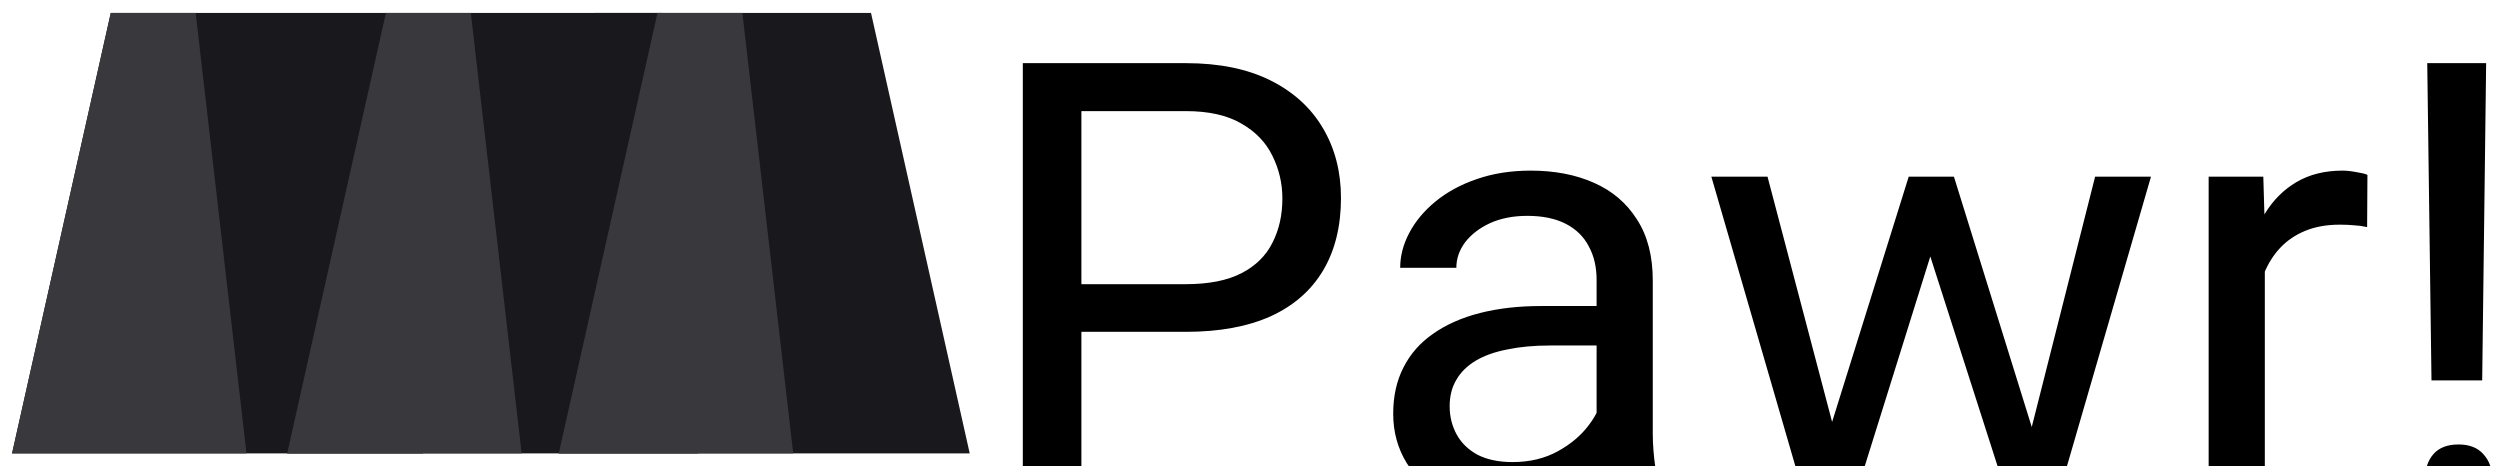 <svg width="193" height="36" viewBox="0 0 193 36" fill="none" xmlns="http://www.w3.org/2000/svg">
<g filter="url(#filter0_i_0_1)">
<path d="M91.547 21.617H82.43V17.938H91.547C93.312 17.938 94.742 17.656 95.836 17.094C96.93 16.531 97.727 15.75 98.227 14.75C98.742 13.75 99 12.609 99 11.328C99 10.156 98.742 9.055 98.227 8.023C97.727 6.992 96.93 6.164 95.836 5.539C94.742 4.898 93.312 4.578 91.547 4.578H83.484V35H78.961V0.875H91.547C94.125 0.875 96.305 1.32 98.086 2.211C99.867 3.102 101.219 4.336 102.141 5.914C103.062 7.477 103.523 9.266 103.523 11.281C103.523 13.469 103.062 15.336 102.141 16.883C101.219 18.43 99.867 19.609 98.086 20.422C96.305 21.219 94.125 21.617 91.547 21.617ZM123.258 30.664V17.609C123.258 16.609 123.055 15.742 122.648 15.008C122.258 14.258 121.664 13.68 120.867 13.273C120.07 12.867 119.086 12.664 117.914 12.664C116.82 12.664 115.859 12.852 115.031 13.227C114.219 13.602 113.578 14.094 113.109 14.703C112.656 15.312 112.43 15.969 112.43 16.672H108.094C108.094 15.766 108.328 14.867 108.797 13.977C109.266 13.086 109.938 12.281 110.812 11.562C111.703 10.828 112.766 10.25 114 9.828C115.25 9.391 116.641 9.172 118.172 9.172C120.016 9.172 121.641 9.484 123.047 10.109C124.469 10.734 125.578 11.68 126.375 12.945C127.188 14.195 127.594 15.766 127.594 17.656V29.469C127.594 30.312 127.664 31.211 127.805 32.164C127.961 33.117 128.188 33.938 128.484 34.625V35H123.961C123.742 34.5 123.57 33.836 123.445 33.008C123.32 32.164 123.258 31.383 123.258 30.664ZM124.008 19.625L124.055 22.672H119.672C118.438 22.672 117.336 22.773 116.367 22.977C115.398 23.164 114.586 23.453 113.93 23.844C113.273 24.234 112.773 24.727 112.43 25.32C112.086 25.898 111.914 26.578 111.914 27.359C111.914 28.156 112.094 28.883 112.453 29.539C112.812 30.195 113.352 30.719 114.07 31.109C114.805 31.484 115.703 31.672 116.766 31.672C118.094 31.672 119.266 31.391 120.281 30.828C121.297 30.266 122.102 29.578 122.695 28.766C123.305 27.953 123.633 27.164 123.68 26.398L125.531 28.484C125.422 29.141 125.125 29.867 124.641 30.664C124.156 31.461 123.508 32.227 122.695 32.961C121.898 33.68 120.945 34.281 119.836 34.766C118.742 35.234 117.508 35.469 116.133 35.469C114.414 35.469 112.906 35.133 111.609 34.461C110.328 33.789 109.328 32.891 108.609 31.766C107.906 30.625 107.555 29.352 107.555 27.945C107.555 26.586 107.82 25.391 108.352 24.359C108.883 23.312 109.648 22.445 110.648 21.758C111.648 21.055 112.852 20.523 114.258 20.164C115.664 19.805 117.234 19.625 118.969 19.625H124.008ZM140.836 30.5L147.352 9.641H150.211L149.648 13.789L143.016 35H140.227L140.836 30.5ZM136.453 9.641L142.008 30.734L142.406 35H139.477L132.117 9.641H136.453ZM156.445 30.57L161.742 9.641H166.055L158.695 35H155.789L156.445 30.57ZM150.844 9.641L157.219 30.148L157.945 35H155.18L148.359 13.742L147.797 9.641H150.844ZM174.844 13.625V35H170.508V9.641H174.727L174.844 13.625ZM182.766 9.5L182.742 13.531C182.383 13.453 182.039 13.406 181.711 13.391C181.398 13.359 181.039 13.344 180.633 13.344C179.633 13.344 178.75 13.5 177.984 13.812C177.219 14.125 176.57 14.562 176.039 15.125C175.508 15.688 175.086 16.359 174.773 17.141C174.477 17.906 174.281 18.75 174.188 19.672L172.969 20.375C172.969 18.844 173.117 17.406 173.414 16.062C173.727 14.719 174.203 13.531 174.844 12.5C175.484 11.453 176.297 10.641 177.281 10.062C178.281 9.469 179.469 9.172 180.844 9.172C181.156 9.172 181.516 9.211 181.922 9.289C182.328 9.352 182.609 9.422 182.766 9.5ZM191.93 0.875L191.625 25.367H187.711L187.383 0.875H191.93ZM187.242 32.82C187.242 32.117 187.453 31.523 187.875 31.039C188.312 30.555 188.953 30.312 189.797 30.312C190.625 30.312 191.258 30.555 191.695 31.039C192.148 31.523 192.375 32.117 192.375 32.82C192.375 33.492 192.148 34.07 191.695 34.555C191.258 35.039 190.625 35.281 189.797 35.281C188.953 35.281 188.312 35.039 187.875 34.555C187.453 34.07 187.242 33.492 187.242 32.82Z" fill="black"/>
</g>
<path fill-rule="evenodd" clip-rule="evenodd" d="M8.551 1H29.863L32.655 35H0.931L8.551 1Z" fill="#18181D"/>
<path fill-rule="evenodd" clip-rule="evenodd" d="M8.551 1H15.106L19.029 35H0.931L8.551 1Z" fill="#39393D"/>
<path fill-rule="evenodd" clip-rule="evenodd" d="M29.792 1H51.104L53.897 35H22.172L29.792 1Z" fill="#18181D"/>
<path fill-rule="evenodd" clip-rule="evenodd" d="M29.792 1H36.347L40.27 35H22.172L29.792 1Z" fill="#39393D"/>
<path fill-rule="evenodd" clip-rule="evenodd" d="M67.242 1H45.93L43.138 35H74.862L67.242 1Z" fill="#18181D"/>
<path fill-rule="evenodd" clip-rule="evenodd" d="M50.758 1H57.312L61.236 35H43.138L50.758 1Z" fill="#39393D"/>
<defs>
<filter id="filter0_i_0_1" x="78.961" y="0.875" width="113.414" height="38.594" filterUnits="userSpaceOnUse" color-interpolation-filters="sRGB">
<feFlood flood-opacity="0" result="BackgroundImageFix"/>
<feBlend mode="normal" in="SourceGraphic" in2="BackgroundImageFix" result="shape"/>
<feColorMatrix in="SourceAlpha" type="matrix" values="0 0 0 0 0 0 0 0 0 0 0 0 0 0 0 0 0 0 127 0" result="hardAlpha"/>
<feOffset dy="4"/>
<feGaussianBlur stdDeviation="2"/>
<feComposite in2="hardAlpha" operator="arithmetic" k2="-1" k3="1"/>
<feColorMatrix type="matrix" values="0 0 0 0 0 0 0 0 0 0 0 0 0 0 0 0 0 0 0.25 0"/>
<feBlend mode="normal" in2="shape" result="effect1_innerShadow_0_1"/>
</filter>
</defs>
</svg>
